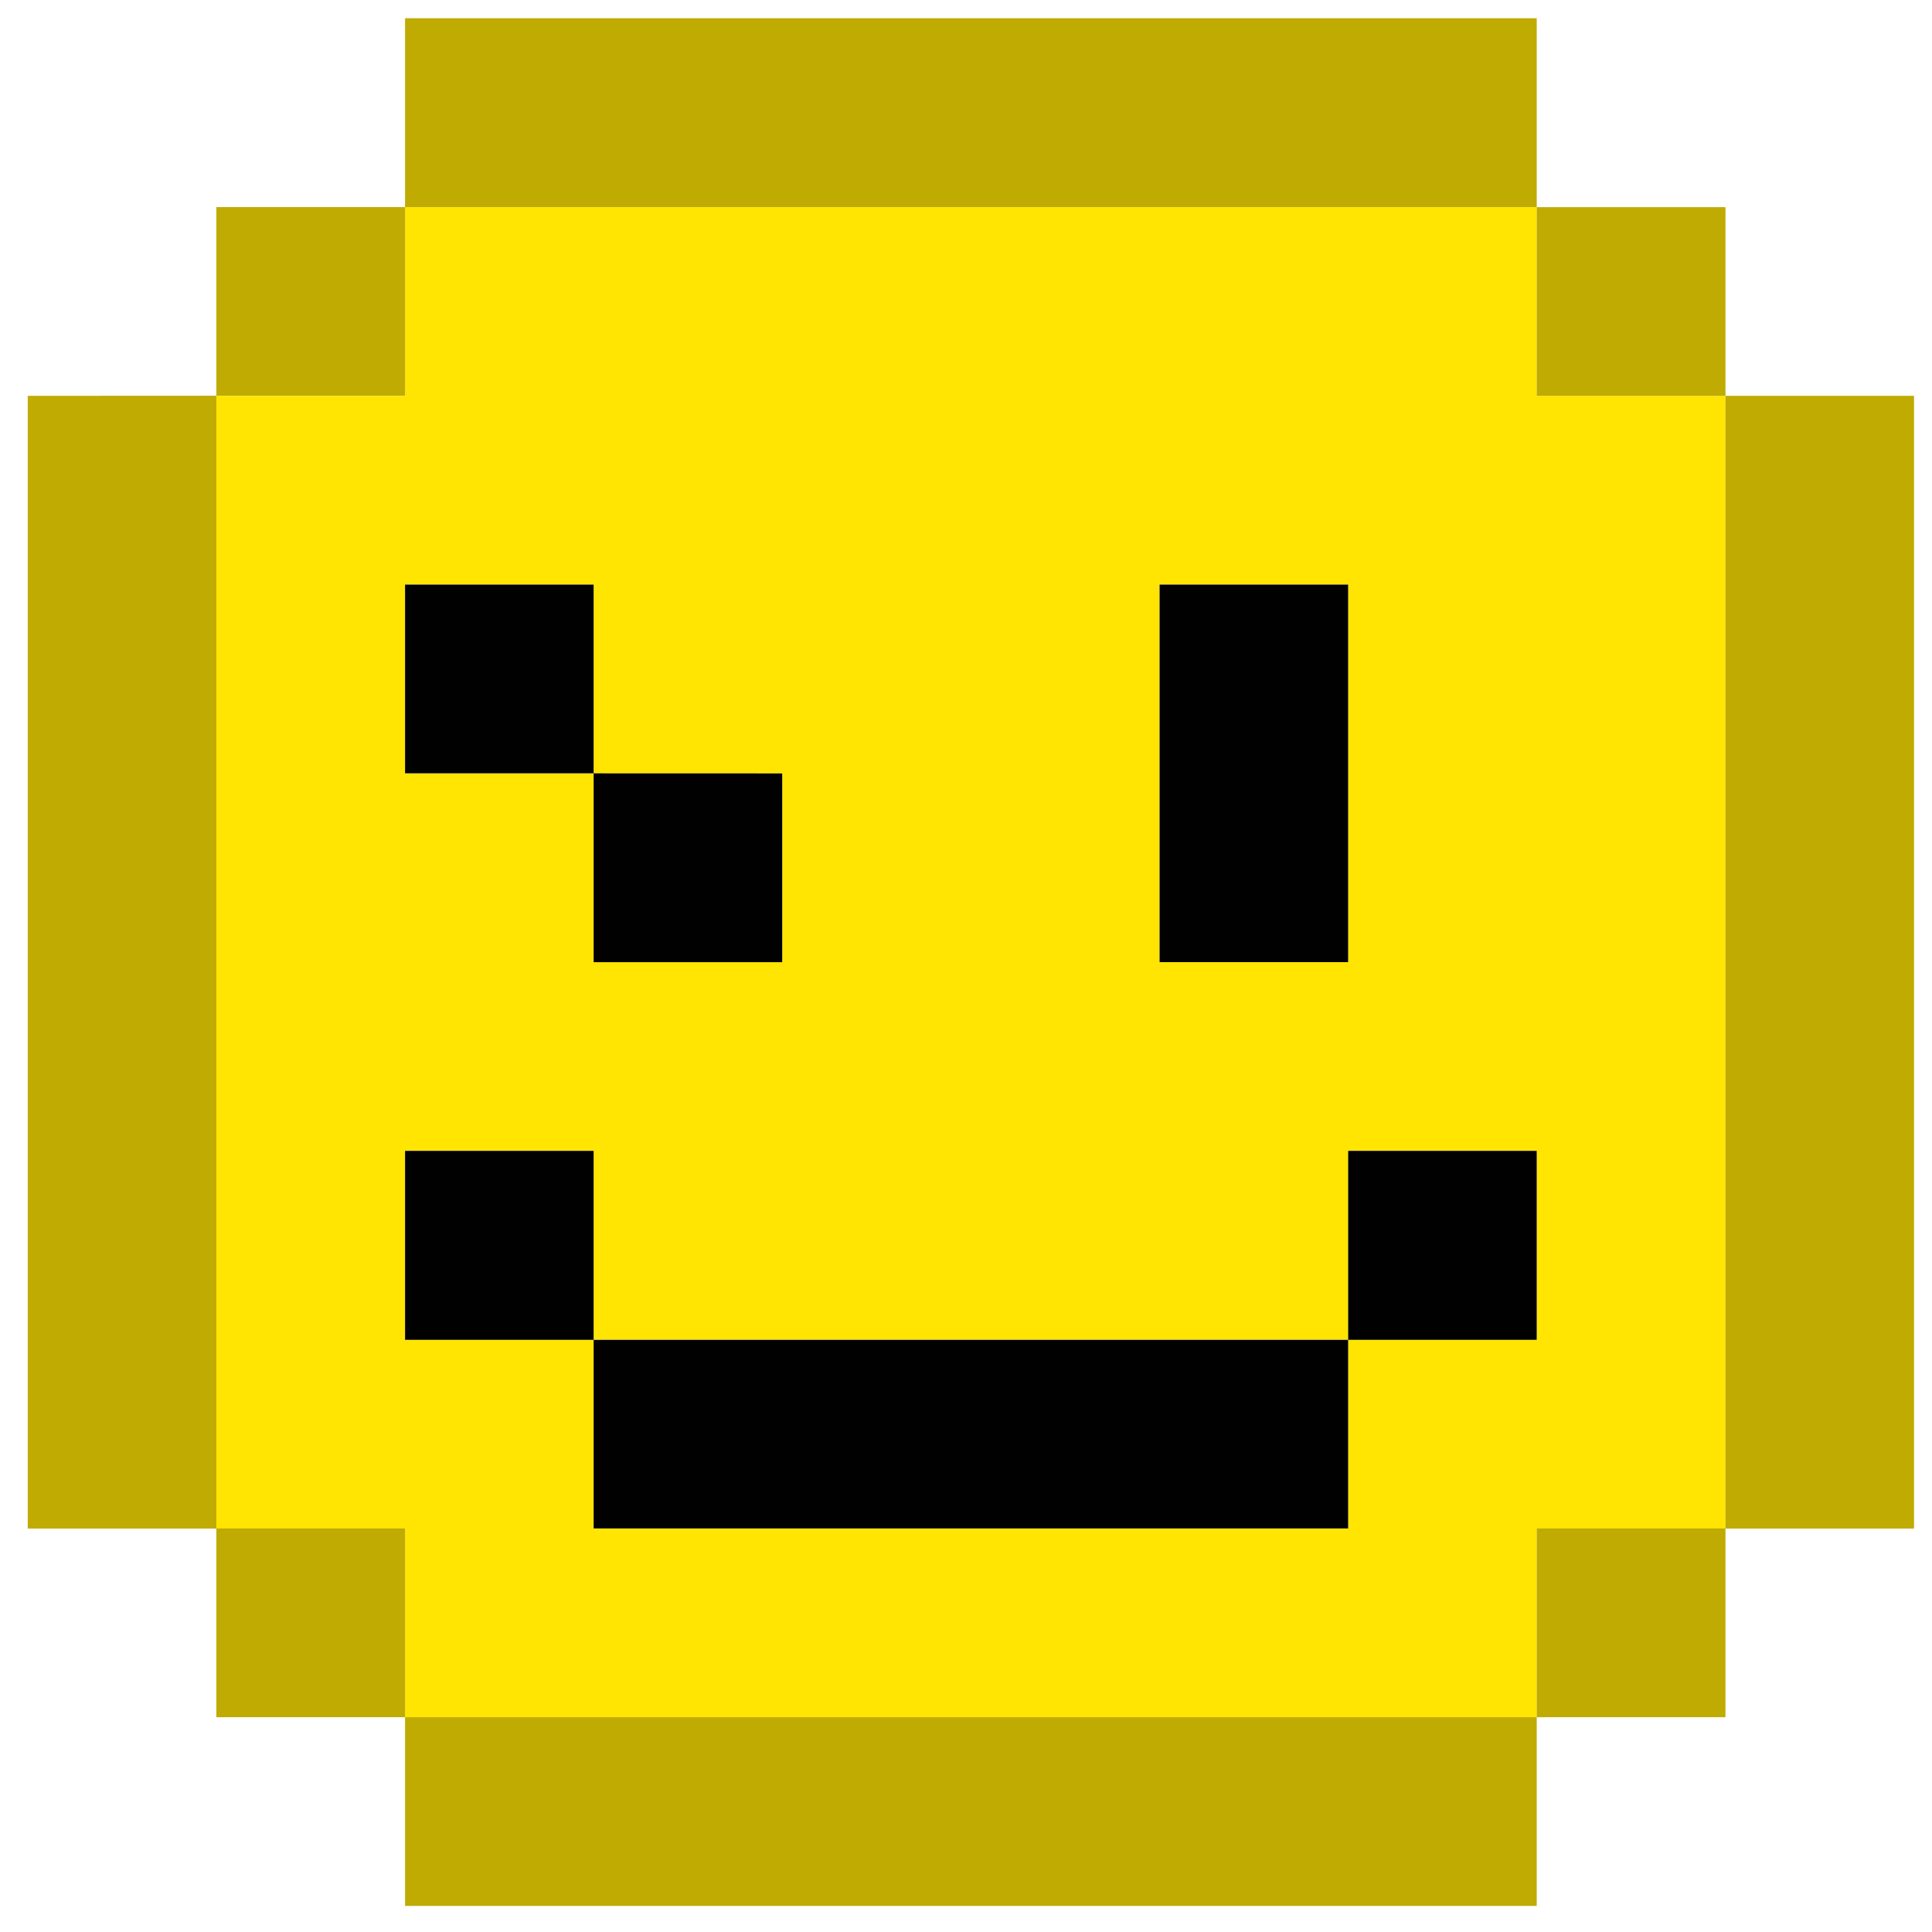 <svg width="61" height="61" viewBox="0 0 61 61" fill="none" xmlns="http://www.w3.org/2000/svg">
<path d="M48.52 12.498V6.541H12.789V12.498H6.831V48.262H12.789V54.223H48.52V48.262H54.479V12.498H48.52ZM36.612 18.458H42.566V30.378H36.612V18.458ZM12.789 18.458H18.743V24.417H24.697V30.378H18.743V24.417H12.789V18.458ZM48.52 42.299H42.566V48.256H18.743V42.299H12.789V36.332H18.743V42.299H42.566V36.332H48.52V42.299Z" fill="#FFE501"/>
<path d="M48.52 0.576H12.789V6.539H48.52V0.576ZM54.479 12.498V6.541H48.52V12.498H54.479ZM12.789 6.539H6.831V12.495H12.789V6.539ZM6.831 48.258V54.219H12.789V48.258H6.831ZM48.52 54.219H54.479V48.258H48.52V54.219ZM12.789 60.177H48.52V54.219H12.789V60.177ZM54.479 12.498V48.262H60.433V12.498H54.479ZM0.876 12.498V48.262H6.831V12.495L0.876 12.498Z" fill="#BFAB01"/>
<path d="M18.743 18.458H12.789V24.417H18.743V18.458ZM24.697 30.38V24.419L18.743 24.417V30.38H24.697ZM42.566 18.458H36.612V30.378H42.566V18.458ZM12.789 36.336V42.303H18.743V36.336H12.789ZM42.566 36.336V42.303H48.52V36.336H42.566ZM18.743 48.258H42.566V42.303H18.743V48.258Z" fill="#010101"/>
</svg>
